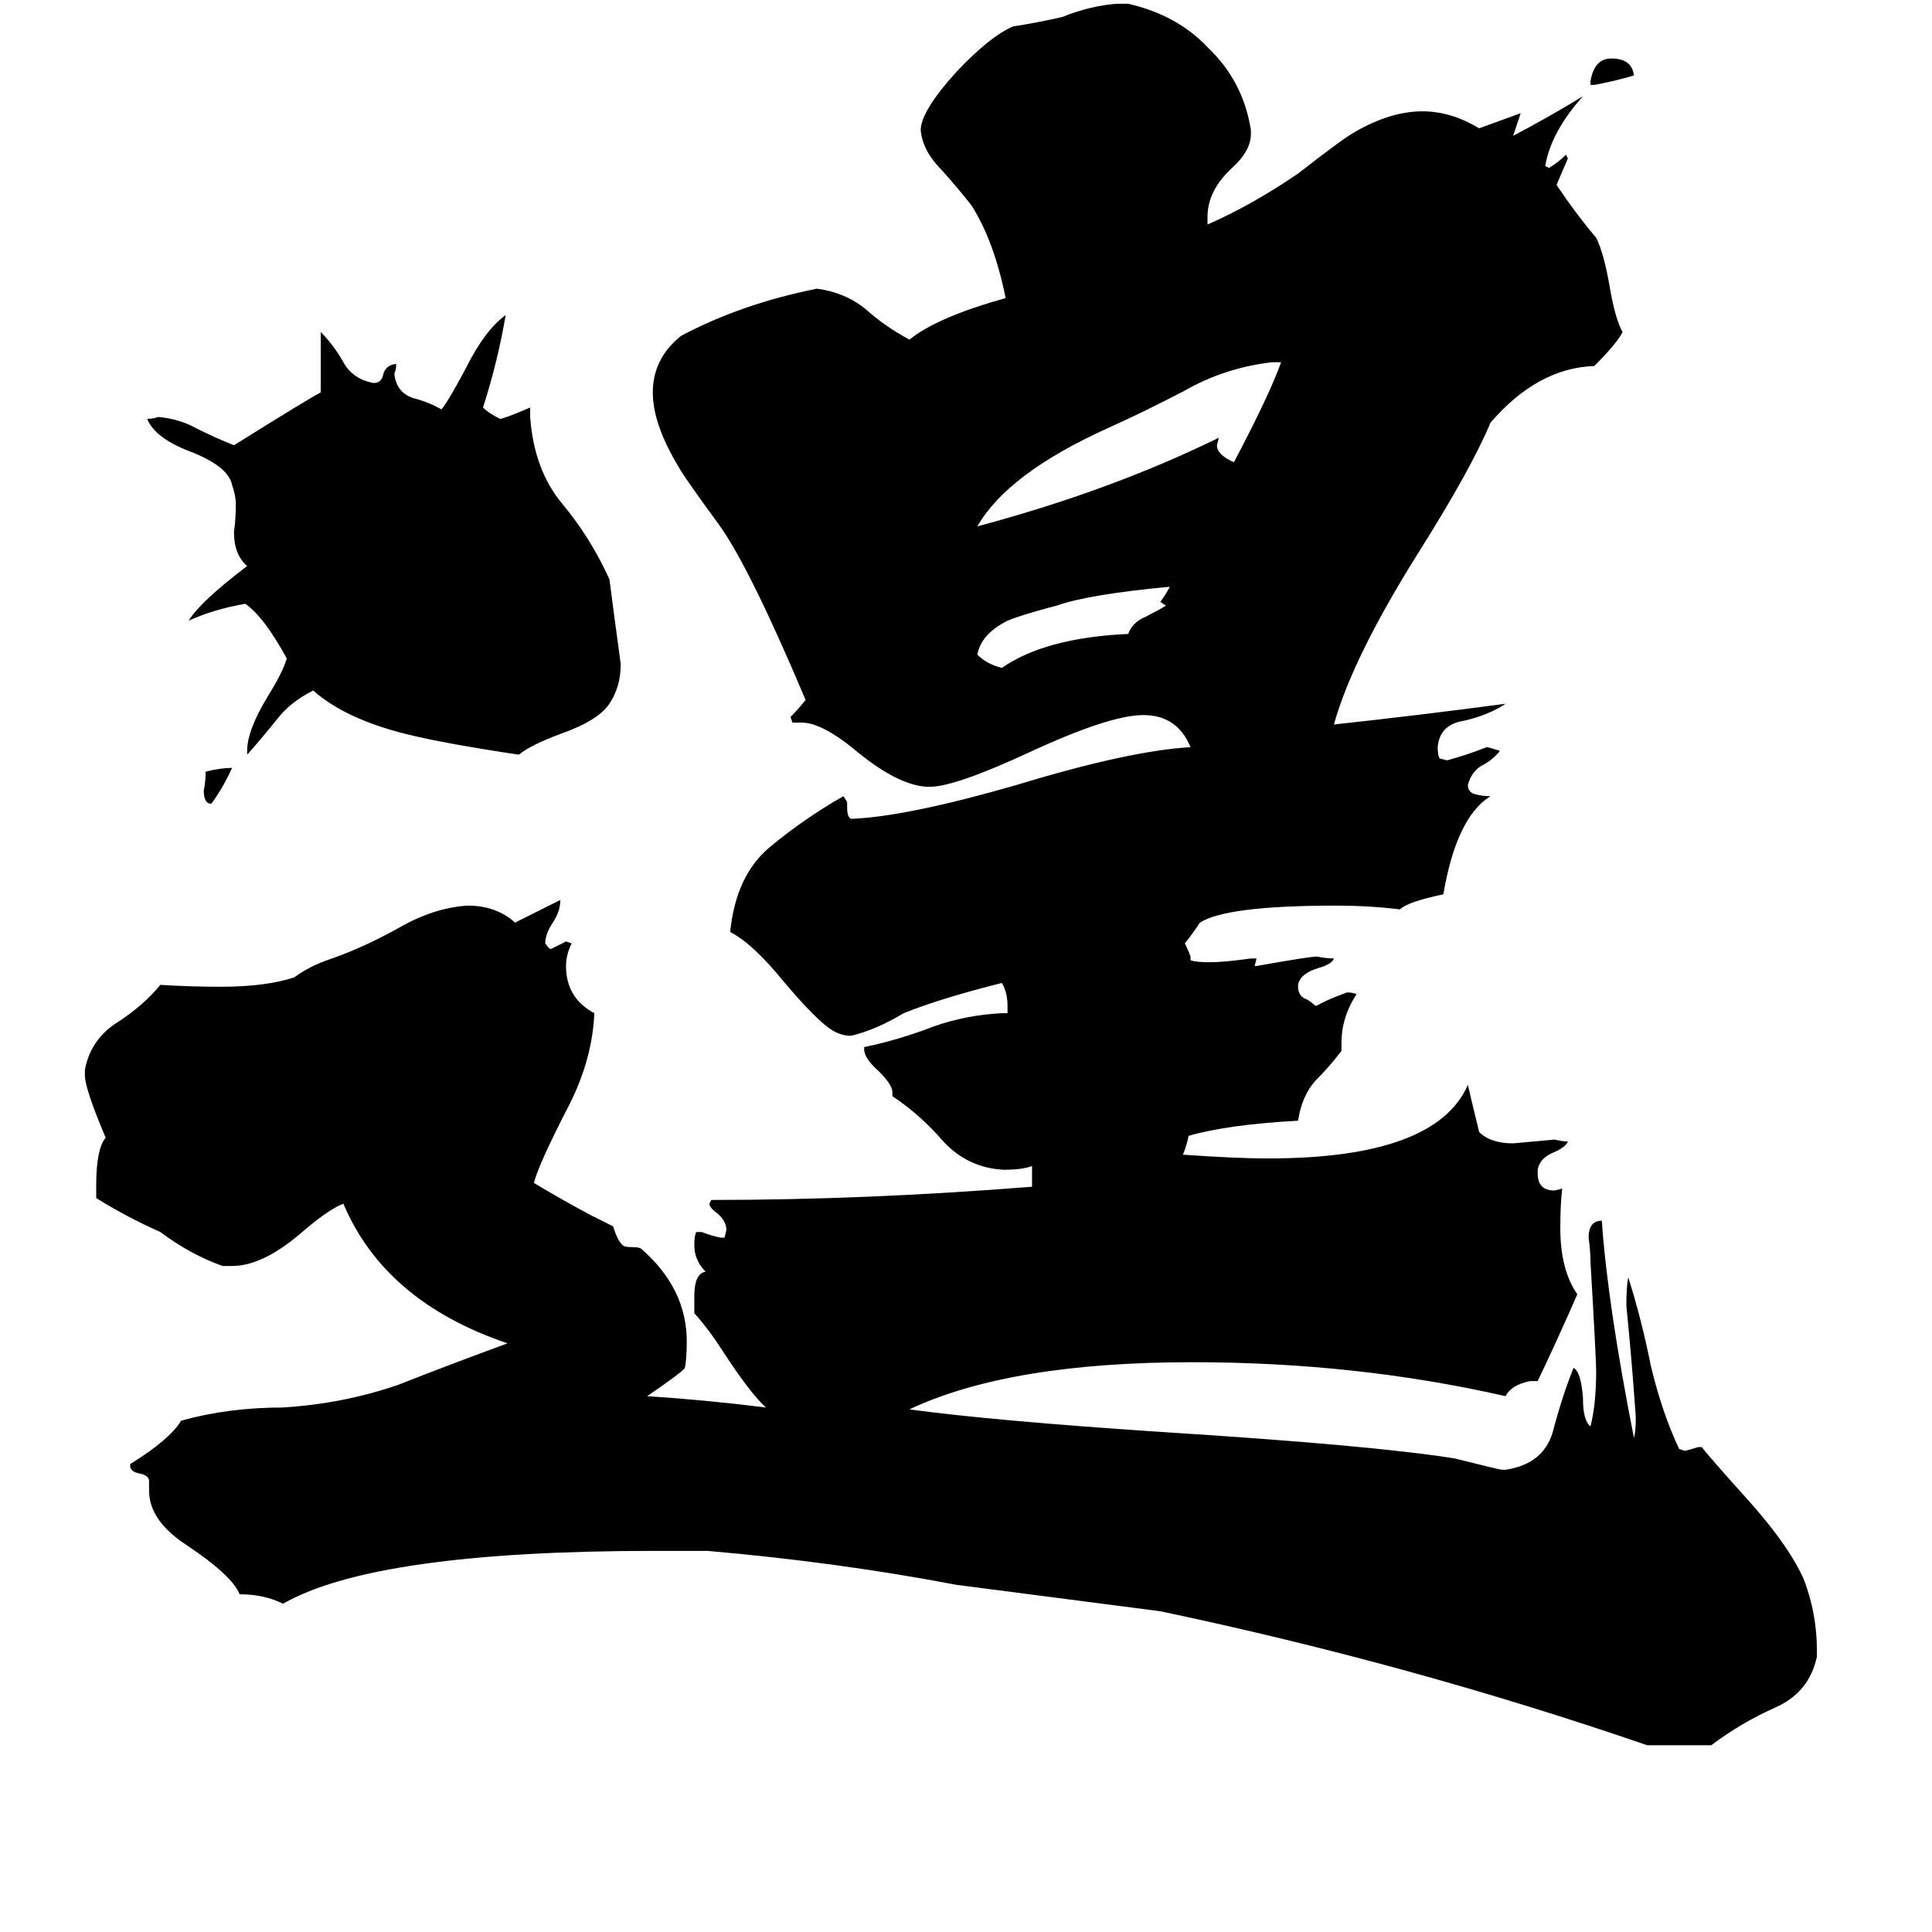 <svg xmlns="http://www.w3.org/2000/svg" viewBox="0 -800 1024 1024">
	<path fill="#000000" d="M963 75V78Q959 97 941 105Q923 113 907 125H873Q748 82 615 54Q561 47 507 40Q444 28 375 22H347Q199 22 150 50Q140 45 127 45Q123 35 99 19Q79 6 79 -10V-15Q79 -18 74 -19Q69 -20 69 -23V-24Q90 -37 96 -47Q121 -54 150 -54Q182 -56 211 -66Q239 -77 269 -88Q204 -110 182 -162Q174 -159 159 -146Q139 -129 123 -129H118Q101 -135 85 -147Q67 -155 51 -165V-172Q51 -191 56 -197Q45 -223 45 -230V-233Q48 -249 62 -258Q76 -267 85 -278Q101 -277 117 -277Q141 -277 156 -282Q164 -288 176 -292Q193 -298 211 -308Q230 -319 248 -320Q263 -320 273 -311Q285 -317 297 -323Q297 -317 293 -311Q289 -305 289 -300Q291 -297 292 -297Q296 -299 300 -301L303 -300Q300 -294 300 -288Q300 -271 315 -263Q314 -239 302 -215Q285 -182 283 -173Q298 -164 313 -156Q319 -153 325 -150Q327 -143 330 -140Q331 -139 335 -139Q339 -139 340 -138Q364 -117 364 -89Q364 -80 363 -75Q362 -73 343 -60Q374 -58 406 -54Q398 -61 383 -84Q376 -95 368 -104V-113Q368 -125 374 -126Q368 -132 368 -140Q368 -145 369 -147H372Q377 -145 382 -144H384L385 -148Q385 -153 380 -157Q376 -160 376 -162L377 -164Q459 -164 547 -171V-182Q542 -180 532 -180Q513 -181 500 -195Q488 -209 473 -219V-221Q473 -225 466 -232Q458 -239 458 -244V-245Q477 -249 495 -256Q512 -262 531 -263H534V-267Q534 -274 531 -279Q499 -271 479 -263Q464 -254 451 -251Q446 -251 441 -254Q433 -259 416 -279Q399 -300 387 -306Q390 -336 408 -351Q426 -366 447 -378L449 -375V-372Q449 -367 451 -366Q480 -367 539 -384Q598 -402 631 -404Q624 -421 606 -421Q588 -421 545 -401Q506 -383 493 -383H491Q476 -384 455 -401Q436 -417 425 -417H420L419 -420Q423 -424 427 -429Q397 -500 381 -522Q362 -548 360 -552Q346 -575 346 -592Q346 -610 361 -622Q393 -639 433 -647Q448 -645 459 -636Q469 -627 482 -620Q497 -632 533 -642Q527 -672 515 -691Q508 -700 499 -710Q489 -720 488 -731Q488 -741 507 -762Q525 -781 537 -786Q550 -788 563 -791Q578 -797 592 -798H598Q624 -792 640 -775Q659 -757 663 -731V-729Q663 -720 653 -711Q640 -699 640 -685V-681Q663 -691 688 -708Q711 -726 718 -730Q737 -741 754 -741Q769 -741 784 -732Q795 -736 806 -740Q804 -734 802 -728Q821 -738 839 -749Q822 -730 819 -712L821 -711Q826 -714 830 -718L831 -716Q828 -709 825 -702Q835 -687 846 -674Q850 -666 853 -649Q856 -631 860 -624Q857 -618 845 -606Q815 -605 790 -576Q780 -552 753 -509Q717 -452 707 -416Q753 -421 798 -427Q789 -421 776 -418Q763 -416 762 -404Q762 -400 763 -398L767 -397Q778 -400 788 -404Q789 -404 795 -402Q791 -397 785 -394Q780 -391 778 -384Q778 -380 782 -379Q786 -378 790 -378Q772 -367 765 -326Q746 -322 742 -318Q726 -320 708 -320Q650 -320 636 -311Q632 -305 628 -300Q630 -296 631 -293V-291Q634 -290 641 -290Q649 -290 663 -292H666L665 -288H666Q694 -293 698 -293Q703 -292 707 -292Q706 -289 699 -287Q689 -284 688 -278V-277Q688 -273 691 -271Q694 -270 697 -267H698Q703 -270 714 -274Q717 -274 719 -273Q711 -261 711 -247V-243Q705 -235 697 -227Q690 -219 688 -206Q651 -204 630 -198Q629 -193 627 -188Q655 -186 672 -186Q761 -186 778 -225Q781 -212 784 -200Q790 -194 802 -194Q813 -195 824 -196Q828 -195 831 -195Q830 -192 823 -189Q816 -186 815 -180V-178Q815 -169 824 -169L828 -170Q827 -162 827 -149Q827 -127 836 -114Q826 -91 815 -68H811Q801 -66 798 -60Q719 -78 632 -78Q535 -78 482 -53Q526 -47 616 -41Q727 -34 771 -27Q795 -21 796 -21H798Q818 -24 823 -41Q828 -60 834 -75Q838 -73 839 -59Q839 -47 843 -44Q846 -56 846 -73Q846 -80 843 -131Q843 -137 842 -144Q842 -153 849 -153Q852 -109 866 -38Q867 -41 867 -49Q865 -78 862 -108Q862 -118 863 -123Q870 -101 875 -76Q881 -51 890 -32L893 -31Q897 -32 900 -33H902Q904 -30 930 -1Q949 21 956 37Q963 55 963 75ZM131 -400V-402Q131 -413 142 -431Q150 -444 152 -451Q140 -473 130 -480Q113 -477 100 -471Q106 -481 131 -500Q124 -506 124 -518Q125 -525 125 -533Q125 -537 123 -543Q121 -553 100 -561Q82 -568 78 -578Q81 -578 84 -579Q95 -578 104 -573Q114 -568 124 -564Q164 -589 170 -592V-624Q177 -617 182 -608Q187 -599 198 -597Q202 -597 203 -601Q204 -606 209 -607H210Q210 -604 209 -602Q210 -592 219 -589Q227 -587 234 -583Q238 -588 247 -605Q257 -625 268 -633Q264 -609 256 -584Q259 -581 265 -578Q267 -578 281 -584V-579Q283 -551 298 -533Q313 -515 323 -493Q326 -470 329 -448Q329 -436 323 -427Q317 -418 297 -411Q281 -405 275 -400Q235 -406 215 -411Q183 -419 166 -434Q154 -428 147 -419Q139 -409 131 -400ZM679 -608H674Q649 -605 628 -593Q607 -582 587 -573Q534 -549 518 -521Q589 -540 646 -568L645 -564Q645 -559 654 -555Q673 -591 679 -608ZM618 -479L615 -481Q618 -485 620 -489Q577 -485 560 -479Q541 -474 534 -471Q520 -464 518 -453Q523 -448 531 -446Q554 -462 598 -464Q600 -470 607 -473Q613 -476 618 -479ZM845 -755H843V-757Q845 -769 854 -769Q865 -769 866 -760Q856 -757 845 -755ZM123 -393Q118 -382 112 -374Q108 -374 108 -381Q109 -386 109 -391Q117 -393 123 -393Z"/>
</svg>